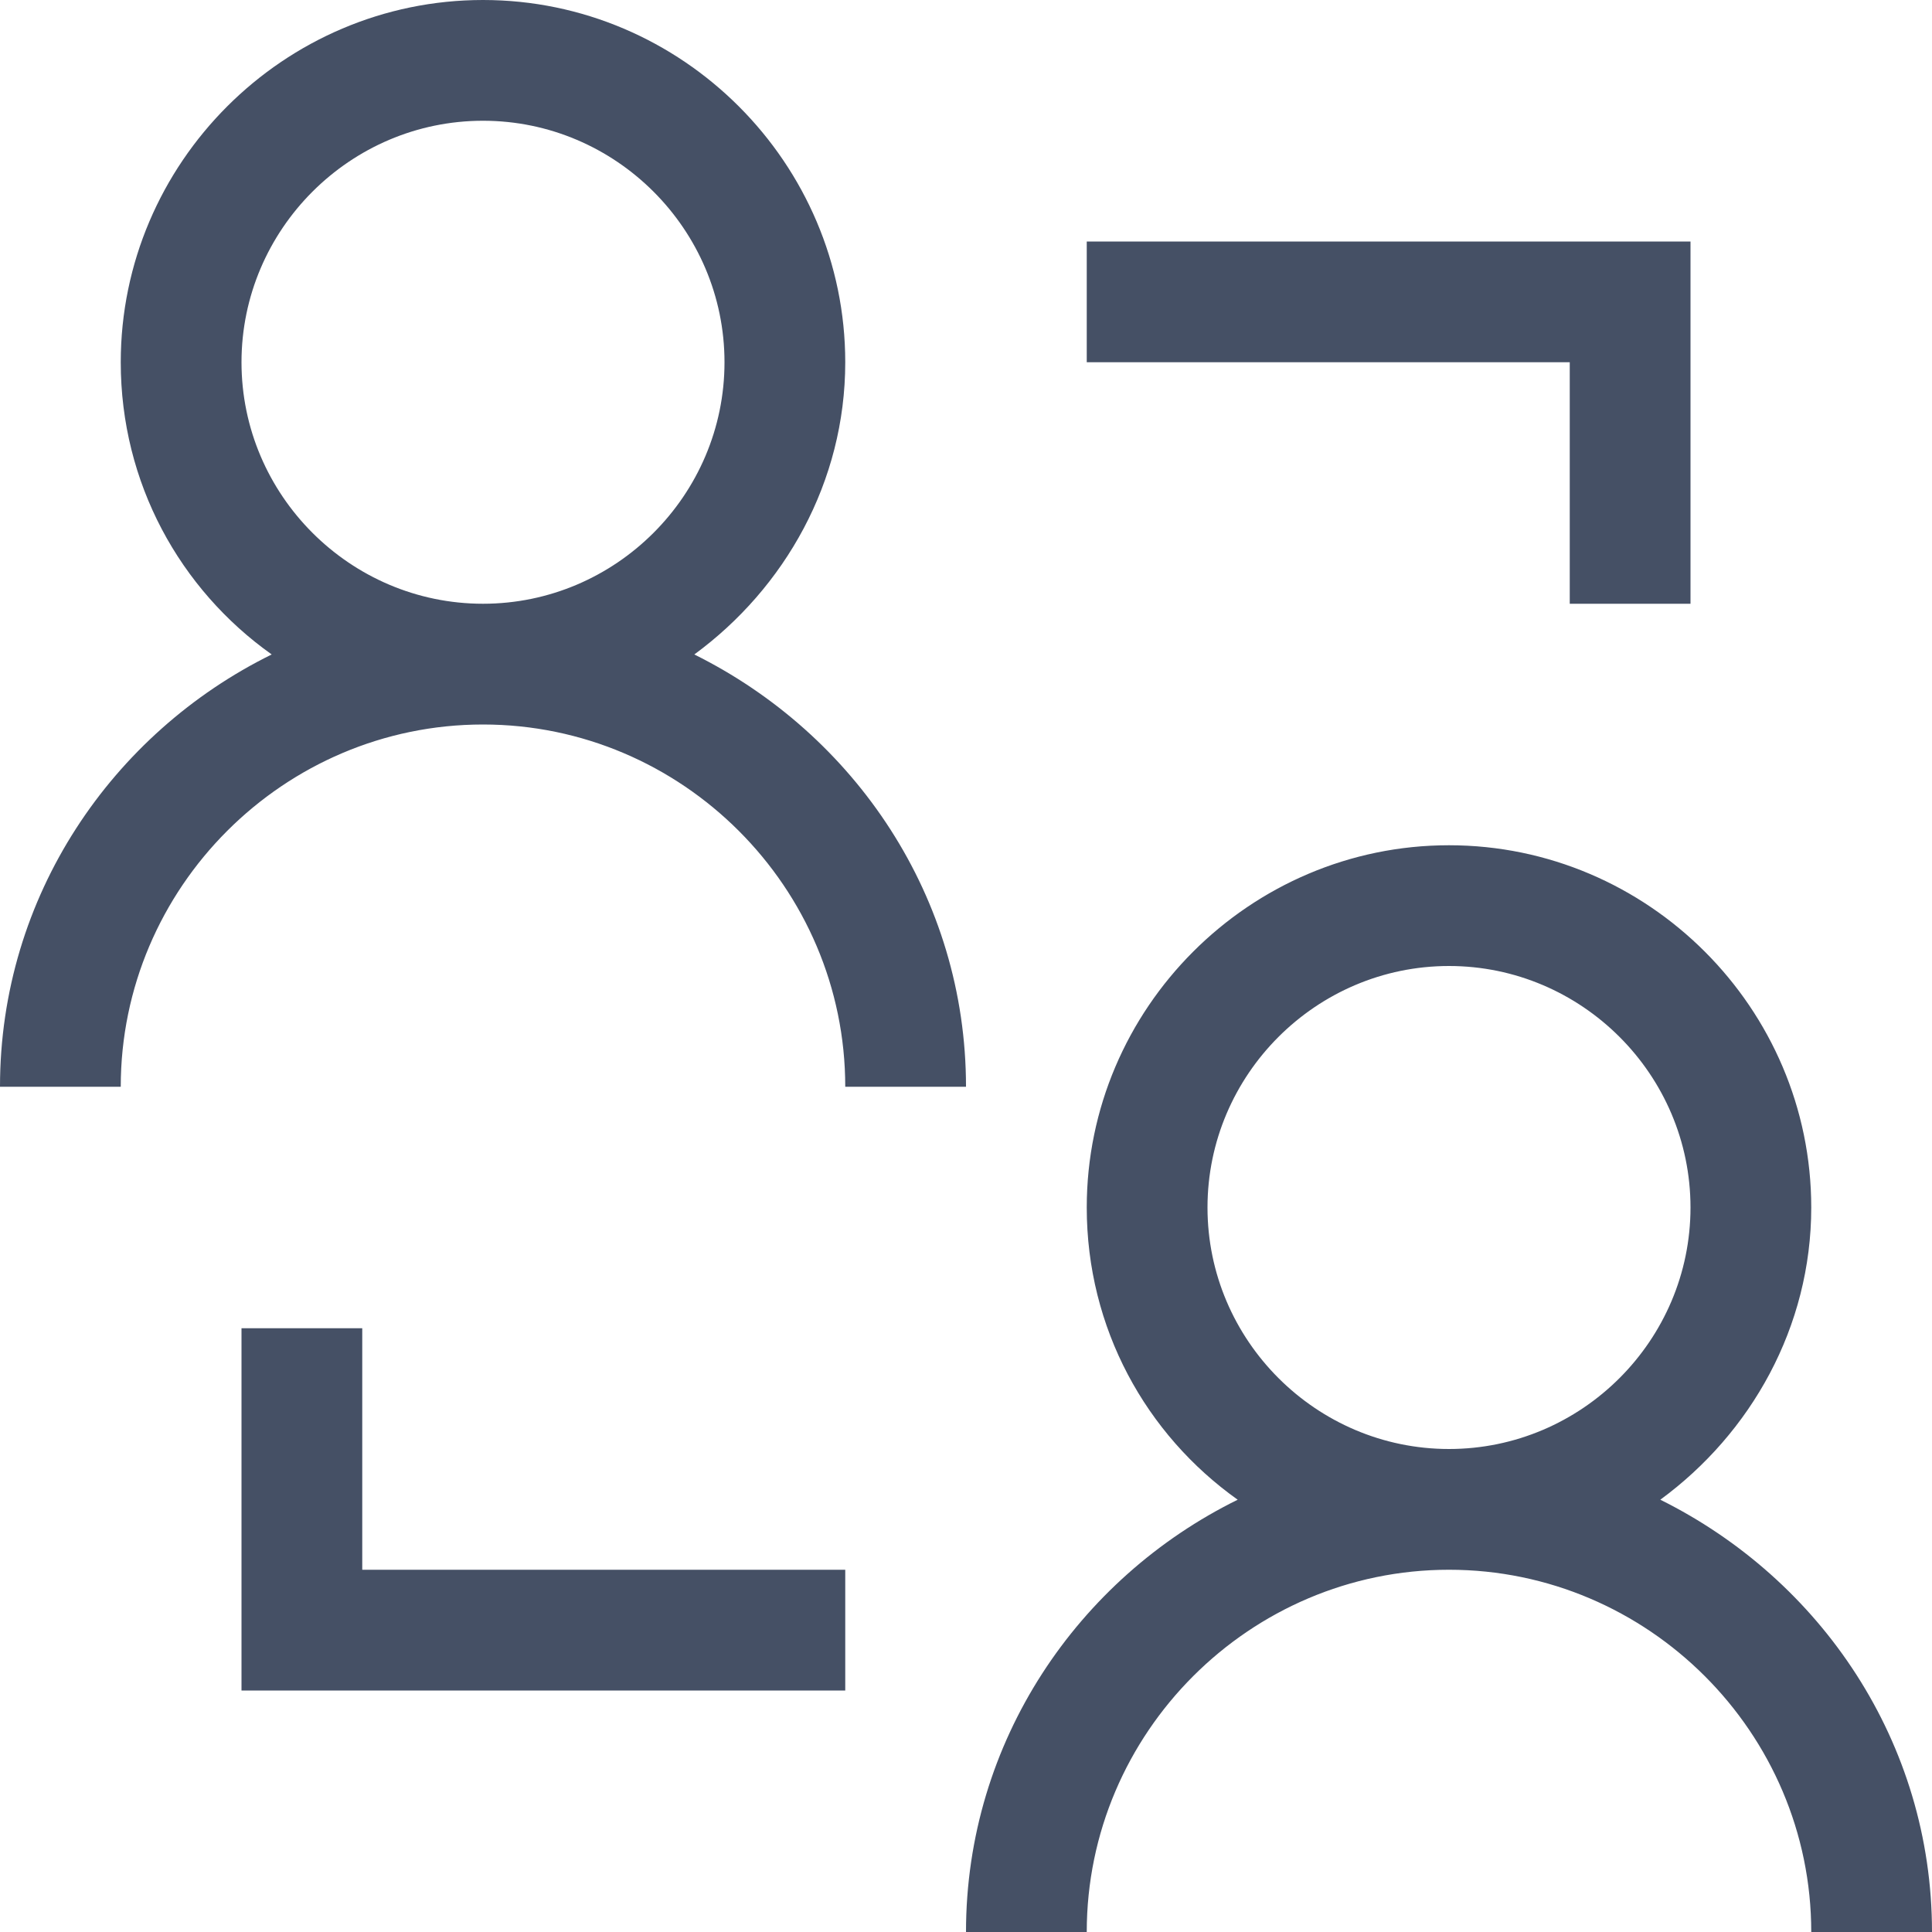 <svg xmlns="http://www.w3.org/2000/svg" viewBox="0 0 16 16"><g fill="#455065"><path d="M5.75 5.42C6.5 4.87 7 3.99 7 3c0-1.65-1.35-3-3-3S1 1.35 1 3c0 1 .49 1.88 1.25 2.42C.93 6.07 0 7.42 0 9h1c0-1.65 1.35-3 3-3s3 1.35 3 3h1c0-1.57-.92-2.92-2.25-3.58ZM4 5c-1.1 0-2-.9-2-2s.9-2 2-2 2 .9 2 2-.9 2-2 2ZM13.75 12.42C14.5 11.87 15 10.99 15 10c0-1.65-1.35-3-3-3s-3 1.35-3 3c0 1 .49 1.88 1.25 2.42C8.93 13.07 8 14.42 8 16h1c0-1.65 1.35-3 3-3s3 1.35 3 3h1c0-1.57-.92-2.92-2.25-3.58ZM12 12c-1.1 0-2-.9-2-2s.9-2 2-2 2 .9 2 2-.9 2-2 2ZM3 11H2v3h5v-1H3v-2zM13 5h1V2H9v1h4v2z"/></g></svg>